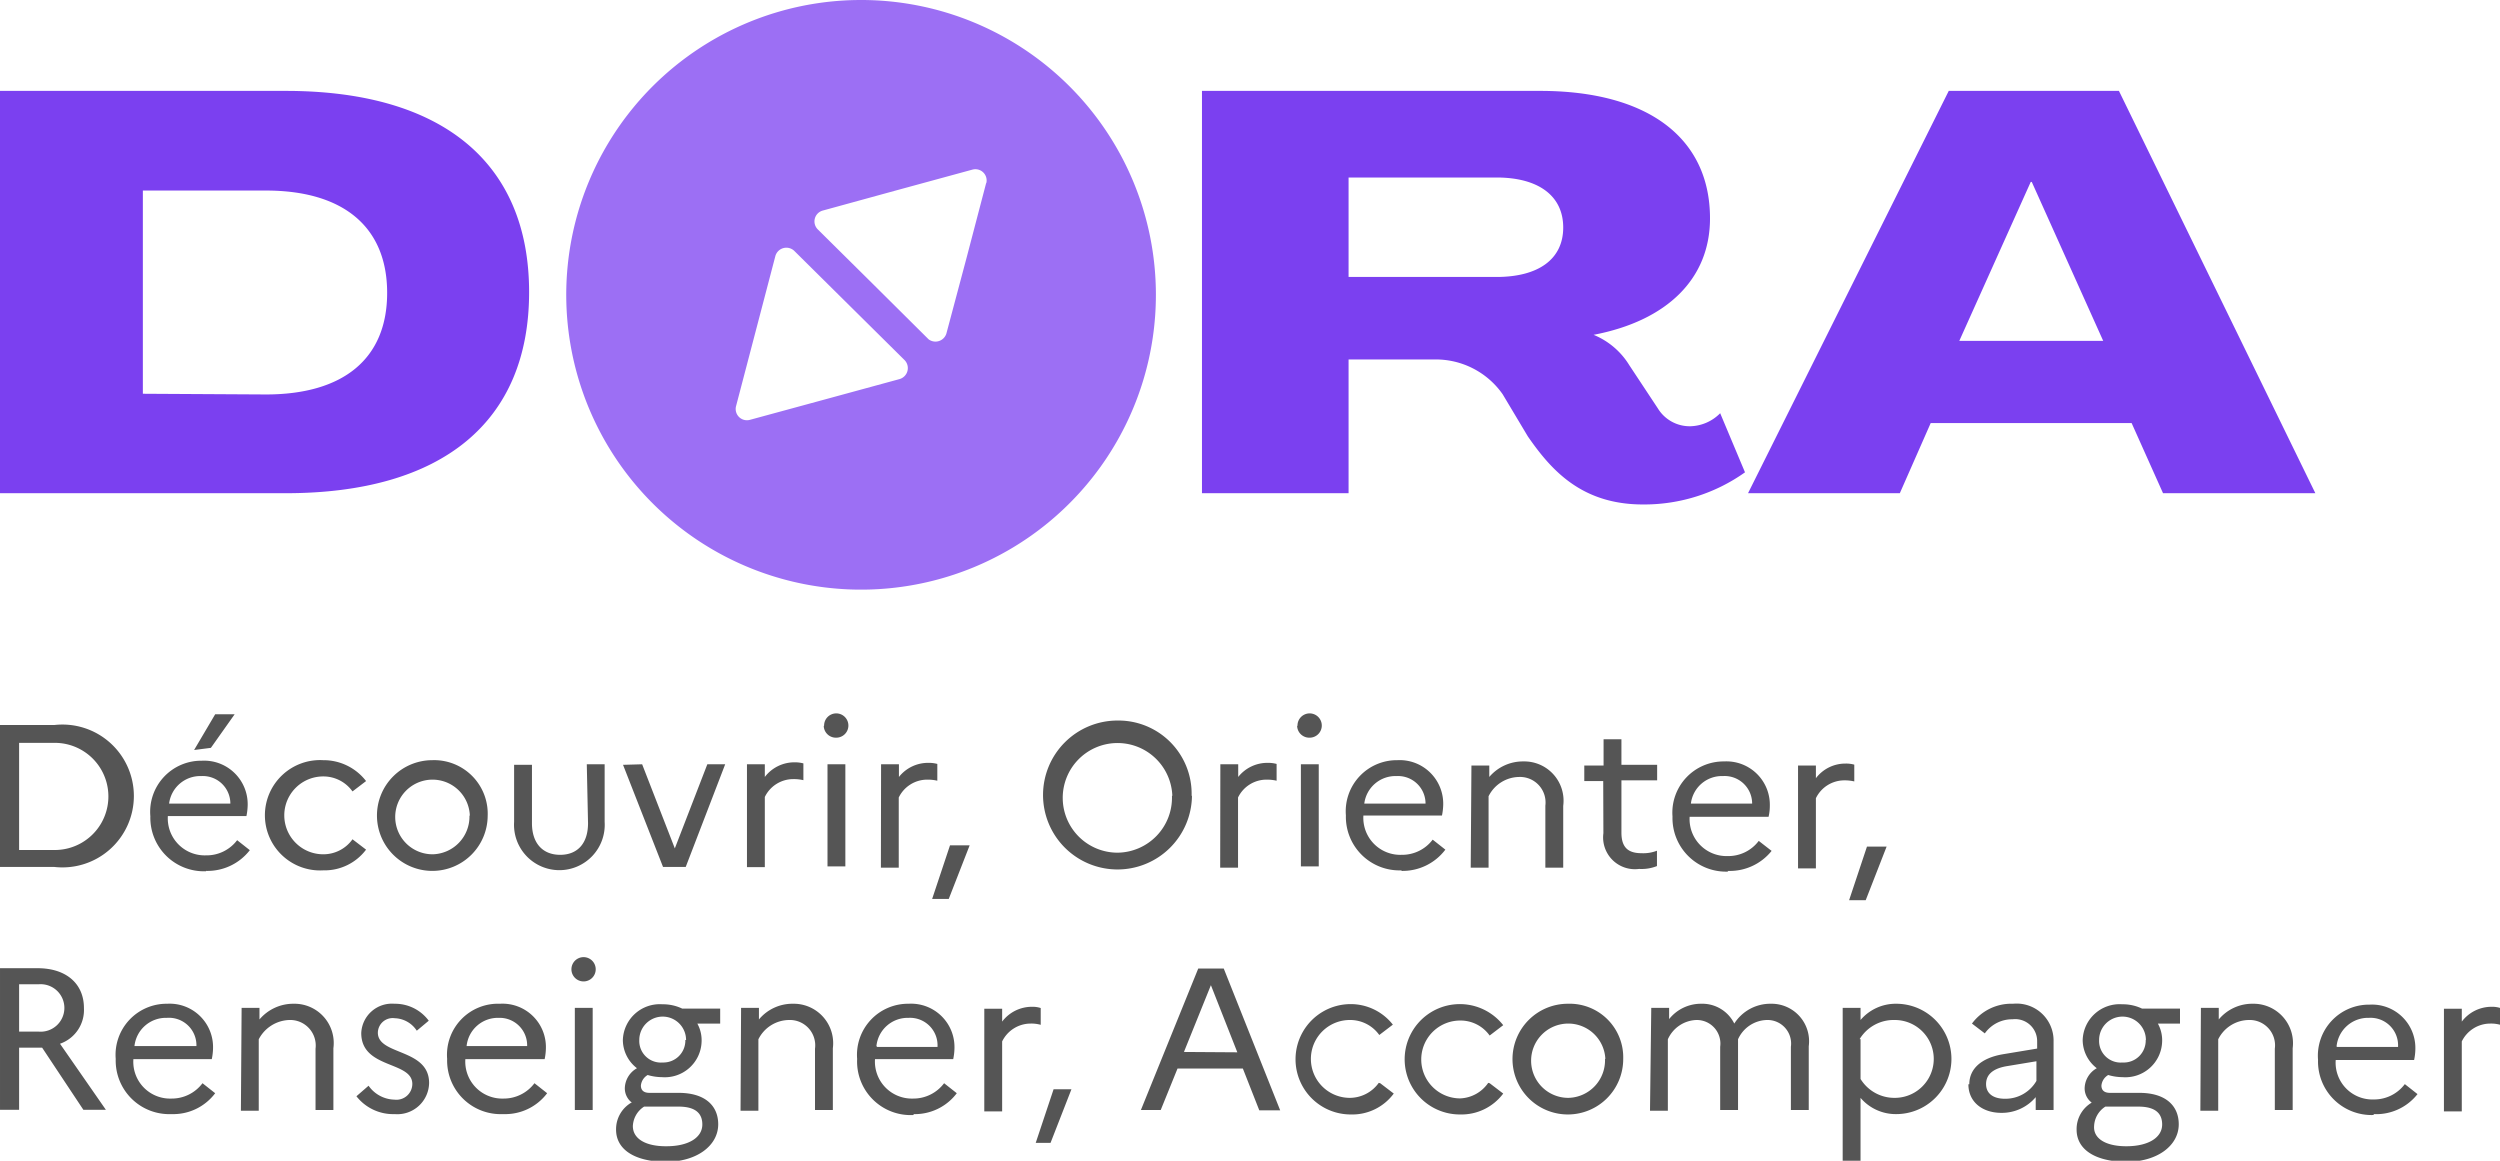 <svg viewBox="0 0 140 65" xmlns="http://www.w3.org/2000/svg"><path d="m48.23 0a16.51 16.51 0 1 0 16.5 16.51 16.51 16.51 0 0 0 -16.5-16.51zm2.14 21.23-4.18 1.14-4.19 1.14a.63.63 0 0 1 -.78-.77l1.1-4.2 1.1-4.2a.64.64 0 0 1 1.06-.29l3.09 3.06 3.08 3.05a.64.64 0 0 1 -.28 1.07zm4.86-11-1.1 4.2-1.13 4.24a.64.64 0 0 1 -1 .33l-3.12-3.1-3.08-3.05a.63.63 0 0 1 .28-1.06l4.19-1.15 4.18-1.14a.63.63 0 0 1 .78.77z" fill="#9c6ff4"/><path d="m0 5.09h16c8.75 0 13.63 4 13.63 11.27s-4.86 11.26-13.63 11.26h-16zm14.89 17c4.34 0 6.79-2 6.79-5.69s-2.45-5.73-6.79-5.73h-6.89v11.38zm94.24-17h9.53l11 22.53h-8.53l-1.76-3.93h-11.25l-1.73 3.93h-8.5zm8.65 14-4-8.9h-.06l-4 8.9zm-32.22 5.35-1.41-2.36a4.57 4.57 0 0 0 -3.81-1.95h-4.82v7.49h-8.21v-22.53h18.94c6 0 9.51 2.61 9.51 7.14 0 3.37-2.39 5.73-6.52 6.52a4.22 4.22 0 0 1 2 1.7l1.6 2.42a2.09 2.09 0 0 0 1.83 1 2.43 2.43 0 0 0 1.66-.73l1.39 3.31a9.74 9.74 0 0 1 -5.72 1.8c-3.45 0-5.15-1.95-6.44-3.81zm-1.76-8.93c2.36 0 3.74-1 3.74-2.77s-1.38-2.8-3.74-2.8h-8.28v5.57z" fill="#7b40f0"/><path d="m0 40.6h3.05a4 4 0 1 1 0 7.95h-3.05zm1.07 1v6h2a3 3 0 1 0 0-6zm10.47 7.19a3 3 0 0 1 -3.12-3.08 2.86 2.86 0 0 1 2.88-3.11 2.44 2.44 0 0 1 2.57 2.5 3.3 3.3 0 0 1 -.07.6h-4.4a2.07 2.07 0 0 0 2.14 2.2 2.14 2.14 0 0 0 1.74-.85l.71.56a3 3 0 0 1 -2.45 1.16zm-2.07-3.79h3.43a1.54 1.54 0 0 0 -1.62-1.54 1.76 1.76 0 0 0 -1.81 1.54zm1.4-3 1.18-2h1.09l-1.33 1.88zm8.87 5 .76.58a2.91 2.91 0 0 1 -2.4 1.16 3.09 3.09 0 1 1 0-6.17 3 3 0 0 1 2.4 1.17l-.76.58a2 2 0 0 0 -1.64-.84 2.18 2.18 0 0 0 0 4.36 2 2 0 0 0 1.64-.84zm7.57-1.34a3.1 3.1 0 1 1 -3.1-3.09 3 3 0 0 1 3.1 3.12zm-1 0a2.09 2.09 0 1 0 -2.07 2.18 2.11 2.11 0 0 0 2.05-2.15zm6.55-2.86h1v3.23a2.54 2.54 0 1 1 -5.07 0v-3.2h1v3.27c0 1.12.6 1.77 1.58 1.77s1.56-.65 1.56-1.77zm3.1 0 1.83 4.71 1.82-4.71h1l-2.21 5.75h-1.27l-2.24-5.72zm5.87 0h1v.71a2.08 2.08 0 0 1 1.67-.82 1.83 1.83 0 0 1 .49.06v.94a2.37 2.37 0 0 0 -.57-.06 1.77 1.77 0 0 0 -1.59 1v3.93h-1zm4.32-2.17a.68.68 0 1 1 .68.68.68.68 0 0 1 -.7-.65zm.19 2.17h1v5.72h-1zm3 0h1v.71a2.08 2.08 0 0 1 1.66-.79 1.83 1.83 0 0 1 .49.06v.94a2.37 2.37 0 0 0 -.57-.06 1.77 1.77 0 0 0 -1.59 1v3.93h-1zm2.86 7.54 1-3h1.1l-1.17 3zm14.55-5.79a4.17 4.17 0 1 1 -4.17-4.2 4.1 4.1 0 0 1 4.15 4.23zm-1.1 0a3.07 3.07 0 1 0 -3.07 3.2 3.08 3.08 0 0 0 3.05-3.17zm2.69-1.75h1v.71a2.08 2.08 0 0 1 1.66-.79 1.83 1.83 0 0 1 .49.06v.94a2.37 2.37 0 0 0 -.57-.06 1.77 1.77 0 0 0 -1.59 1v3.93h-1zm4.32-2.17a.68.68 0 1 1 .68.68.68.68 0 0 1 -.7-.65zm.19 2.17h1v5.72h-1zm5.64 5.94a3 3 0 0 1 -3.12-3.08 2.86 2.86 0 0 1 2.88-3.09 2.44 2.44 0 0 1 2.57 2.5 3.3 3.3 0 0 1 -.07.6h-4.4a2.07 2.07 0 0 0 2.14 2.2 2.14 2.14 0 0 0 1.74-.85l.71.56a3 3 0 0 1 -2.47 1.19zm-2.09-3.74h3.43a1.54 1.54 0 0 0 -1.62-1.54 1.76 1.76 0 0 0 -1.81 1.54zm6-2.13h1v.64a2.47 2.47 0 0 1 1.91-.87 2.2 2.2 0 0 1 2.23 2.49v3.46h-1v-3.47a1.43 1.43 0 0 0 -1.47-1.61 1.94 1.94 0 0 0 -1.71 1.08v4h-1zm7.38.87h-1.06v-.87h1.08v-1.47h1v1.43h2v.87h-2v2.93c0 .9.45 1.15 1.14 1.15a2.11 2.11 0 0 0 .85-.14v.86a2.34 2.34 0 0 1 -1 .16 1.78 1.78 0 0 1 -2-2zm7 5.07a3 3 0 0 1 -3.12-3.08 2.87 2.87 0 0 1 2.89-3.09 2.43 2.43 0 0 1 2.56 2.5 2.6 2.6 0 0 1 -.07.6h-4.42a2.07 2.07 0 0 0 2.13 2.2 2.13 2.13 0 0 0 1.74-.85l.72.56a3 3 0 0 1 -2.46 1.12zm-2.09-3.81h3.43a1.54 1.54 0 0 0 -1.63-1.54 1.75 1.75 0 0 0 -1.8 1.54zm6-2.13h1v.71a2.07 2.07 0 0 1 1.66-.82 1.73 1.73 0 0 1 .49.06v.94a2.34 2.34 0 0 0 -.56-.06 1.77 1.77 0 0 0 -1.59 1v3.93h-1zm2.86 7.54 1-3h1.1l-1.17 3zm-103.55 3.81h2.11c1.6 0 2.59.87 2.59 2.23a2 2 0 0 1 -1.34 2l2.57 3.7h-1.26l-2.31-3.48h-1.29v3.48h-1.07zm1.07.9v2.65h1.09a1.33 1.33 0 1 0 0-2.65zm8.53 7.27a3 3 0 0 1 -3.12-3.09 2.86 2.86 0 0 1 2.88-3.09 2.43 2.43 0 0 1 2.57 2.5 3.19 3.19 0 0 1 -.07.6h-4.39a2.06 2.06 0 0 0 2.13 2.21 2.15 2.15 0 0 0 1.74-.86l.71.56a2.94 2.94 0 0 1 -2.45 1.17zm-2.07-3.81h3.47a1.54 1.54 0 0 0 -1.66-1.58 1.77 1.77 0 0 0 -1.81 1.58zm6-2.14h1v.65a2.48 2.48 0 0 1 1.91-.88 2.2 2.2 0 0 1 2.23 2.49v3.46h-1v-3.43a1.43 1.43 0 0 0 -1.47-1.61 2 2 0 0 0 -1.71 1.08v4h-1zm7.11 4.36a1.82 1.82 0 0 0 1.45.78.89.89 0 0 0 1-.88c0-1.29-2.86-.83-2.86-2.85a1.72 1.72 0 0 1 1.86-1.64 2.35 2.35 0 0 1 1.92.95l-.67.56a1.53 1.53 0 0 0 -1.24-.7.83.83 0 0 0 -.94.81c0 1.28 2.87.87 2.87 2.82a1.78 1.78 0 0 1 -1.93 1.74 2.61 2.61 0 0 1 -2.14-1zm7.52 1.59a3 3 0 0 1 -3.12-3.09 2.86 2.86 0 0 1 2.96-3.09 2.43 2.43 0 0 1 2.57 2.5 3.19 3.19 0 0 1 -.07.6h-4.44a2.07 2.07 0 0 0 2.13 2.21 2.15 2.15 0 0 0 1.74-.86l.71.56a2.94 2.94 0 0 1 -2.45 1.17zm-2.06-3.81h3.42a1.54 1.54 0 0 0 -1.59-1.58 1.76 1.76 0 0 0 -1.8 1.58zm5.9-4.31a.68.68 0 1 1 .68.69.68.68 0 0 1 -.68-.69zm.19 2.17h1v5.72h-1zm3.2 5.31a1 1 0 0 1 -.4-.81 1.32 1.32 0 0 1 .68-1.12 2 2 0 0 1 -.79-1.58 2.07 2.07 0 0 1 2.22-2 2.48 2.48 0 0 1 1.1.24h2.13v.84h-1.28a1.93 1.93 0 0 1 .24 1 2.06 2.06 0 0 1 -2.23 2 2.84 2.84 0 0 1 -.79-.12.77.77 0 0 0 -.38.59c0 .24.13.41.48.41h1.63c1.51 0 2.22.74 2.22 1.76 0 1.2-1.21 2.1-2.92 2.1s-2.8-.66-2.8-1.8a1.72 1.72 0 0 1 .85-1.51zm1.94 2.44c1.2 0 2-.47 2-1.22 0-.55-.3-1-1.33-1h-1.93a1.36 1.36 0 0 0 -.63 1.09c0 .71.71 1.13 1.85 1.13zm1.09-5.95a1.31 1.31 0 0 0 -2.62 0 1.21 1.21 0 0 0 1.31 1.26 1.23 1.23 0 0 0 1.27-1.26zm3.08-1.8h1v.65a2.44 2.44 0 0 1 1.9-.88 2.21 2.21 0 0 1 2.24 2.49v3.46h-1v-3.43a1.42 1.42 0 0 0 -1.46-1.61 1.94 1.94 0 0 0 -1.71 1.08v4h-1zm9.68 6a3 3 0 0 1 -3.18-3.14 2.86 2.86 0 0 1 2.88-3.09 2.43 2.43 0 0 1 2.57 2.5 3.19 3.19 0 0 1 -.07.6h-4.38a2.07 2.07 0 0 0 2.13 2.21 2.15 2.15 0 0 0 1.74-.86l.71.56a2.94 2.94 0 0 1 -2.44 1.17zm-2.06-3.81h3.38a1.54 1.54 0 0 0 -1.62-1.63 1.76 1.76 0 0 0 -1.8 1.58zm6-2.14h1v.72a2.09 2.09 0 0 1 1.67-.83 1.49 1.49 0 0 1 .49.07v.94a1.93 1.93 0 0 0 -.57-.07 1.78 1.78 0 0 0 -1.59 1v3.92h-1zm2.88 7.51 1-3h1l-1.17 3zm9.1-9.76h1.43l3.16 7.94h-1.17l-.92-2.34h-3.66l-.94 2.32h-1.11zm2.19 4.69-1.48-3.76-1.51 3.74zm8 1.73.76.58a2.89 2.89 0 0 1 -2.41 1.17 3.09 3.09 0 1 1 0-6.18 3 3 0 0 1 2.36 1.15l-.76.58a2 2 0 0 0 -1.65-.84 2.18 2.18 0 0 0 0 4.36 2 2 0 0 0 1.62-.84zm6.13 0 .76.58a2.92 2.92 0 0 1 -2.41 1.17 3.09 3.09 0 1 1 2.41-5l-.76.58a2 2 0 0 0 -1.65-.84 2.18 2.18 0 0 0 0 4.36 2 2 0 0 0 1.57-.87zm7.48-1.36a3.1 3.1 0 1 1 -3.09-3.09 3 3 0 0 1 3.09 3.09zm-1 0a2.08 2.08 0 1 0 -2.06 2.18 2.1 2.1 0 0 0 2.04-2.18zm2.57-2.86h1v.63a2.28 2.28 0 0 1 1.79-.86 2 2 0 0 1 1.86 1.11 2.39 2.39 0 0 1 2.05-1.11 2.1 2.1 0 0 1 2.12 2.38v3.57h-1v-3.54a1.32 1.32 0 0 0 -1.35-1.5 1.82 1.82 0 0 0 -1.61 1.08v.39 3.57h-1v-3.54a1.32 1.32 0 0 0 -1.33-1.5 1.82 1.82 0 0 0 -1.6 1.08v4h-1zm10.72 0h1v.68a2.59 2.59 0 0 1 2-.91 3.09 3.09 0 0 1 0 6.18 2.59 2.59 0 0 1 -2-.91v3.52h-1zm1 1.75v2.23a2.22 2.22 0 0 0 1.92 1.06 2.18 2.18 0 0 0 0-4.36 2.23 2.23 0 0 0 -1.97 1.07zm6.09 2.53c0-.86.66-1.47 1.87-1.68l1.93-.32v-.39a1.23 1.23 0 0 0 -1.38-1.25 1.87 1.87 0 0 0 -1.55.79l-.72-.55a2.74 2.74 0 0 1 2.3-1.11 2.07 2.07 0 0 1 2.27 2.12v3.83h-1v-.72a2.48 2.48 0 0 1 -1.92.88c-1.08 0-1.85-.62-1.85-1.6zm2 .81a2 2 0 0 0 1.76-1v-1.1l-1.69.28c-.78.14-1.13.49-1.13 1s.38.82 1.05.82zm4.86.22a1 1 0 0 1 -.4-.81 1.32 1.32 0 0 1 .68-1.12 2 2 0 0 1 -.79-1.58 2.07 2.07 0 0 1 2.22-2 2.48 2.48 0 0 1 1.1.24h2.13v.84h-1.24a1.93 1.93 0 0 1 .24 1 2.06 2.06 0 0 1 -2.23 2 2.84 2.84 0 0 1 -.79-.12.77.77 0 0 0 -.38.59c0 .24.13.41.48.41h1.64c1.5 0 2.21.74 2.21 1.76 0 1.2-1.21 2.1-2.92 2.1s-2.8-.66-2.8-1.8a1.72 1.72 0 0 1 .84-1.51zm1.94 2.44c1.2 0 2-.47 2-1.22 0-.55-.3-1-1.33-1h-1.85a1.36 1.36 0 0 0 -.63 1.09c-.05.71.67 1.13 1.8 1.13zm1.09-5.95a1.31 1.31 0 0 0 -2.62 0 1.21 1.21 0 0 0 1.31 1.26 1.23 1.23 0 0 0 1.3-1.26zm3.08-1.8h1v.65a2.44 2.44 0 0 1 1.9-.88 2.21 2.21 0 0 1 2.24 2.49v3.46h-1v-3.43a1.42 1.42 0 0 0 -1.46-1.61 1.94 1.94 0 0 0 -1.71 1.08v4h-1zm9.68 6a3 3 0 0 1 -3.12-3.09 2.86 2.86 0 0 1 2.88-3.09 2.43 2.43 0 0 1 2.57 2.5 3.19 3.19 0 0 1 -.07.6h-4.39a2.06 2.06 0 0 0 2.13 2.21 2.15 2.15 0 0 0 1.74-.86l.71.56a2.94 2.94 0 0 1 -2.46 1.12zm-2.07-3.81h3.43a1.54 1.54 0 0 0 -1.63-1.63 1.77 1.77 0 0 0 -1.81 1.58zm6-2.14h1v.72a2.09 2.09 0 0 1 1.67-.83 1.49 1.49 0 0 1 .49.07v.94a1.93 1.93 0 0 0 -.57-.07 1.78 1.78 0 0 0 -1.59 1v3.92h-1z" fill="#555"/></svg>
